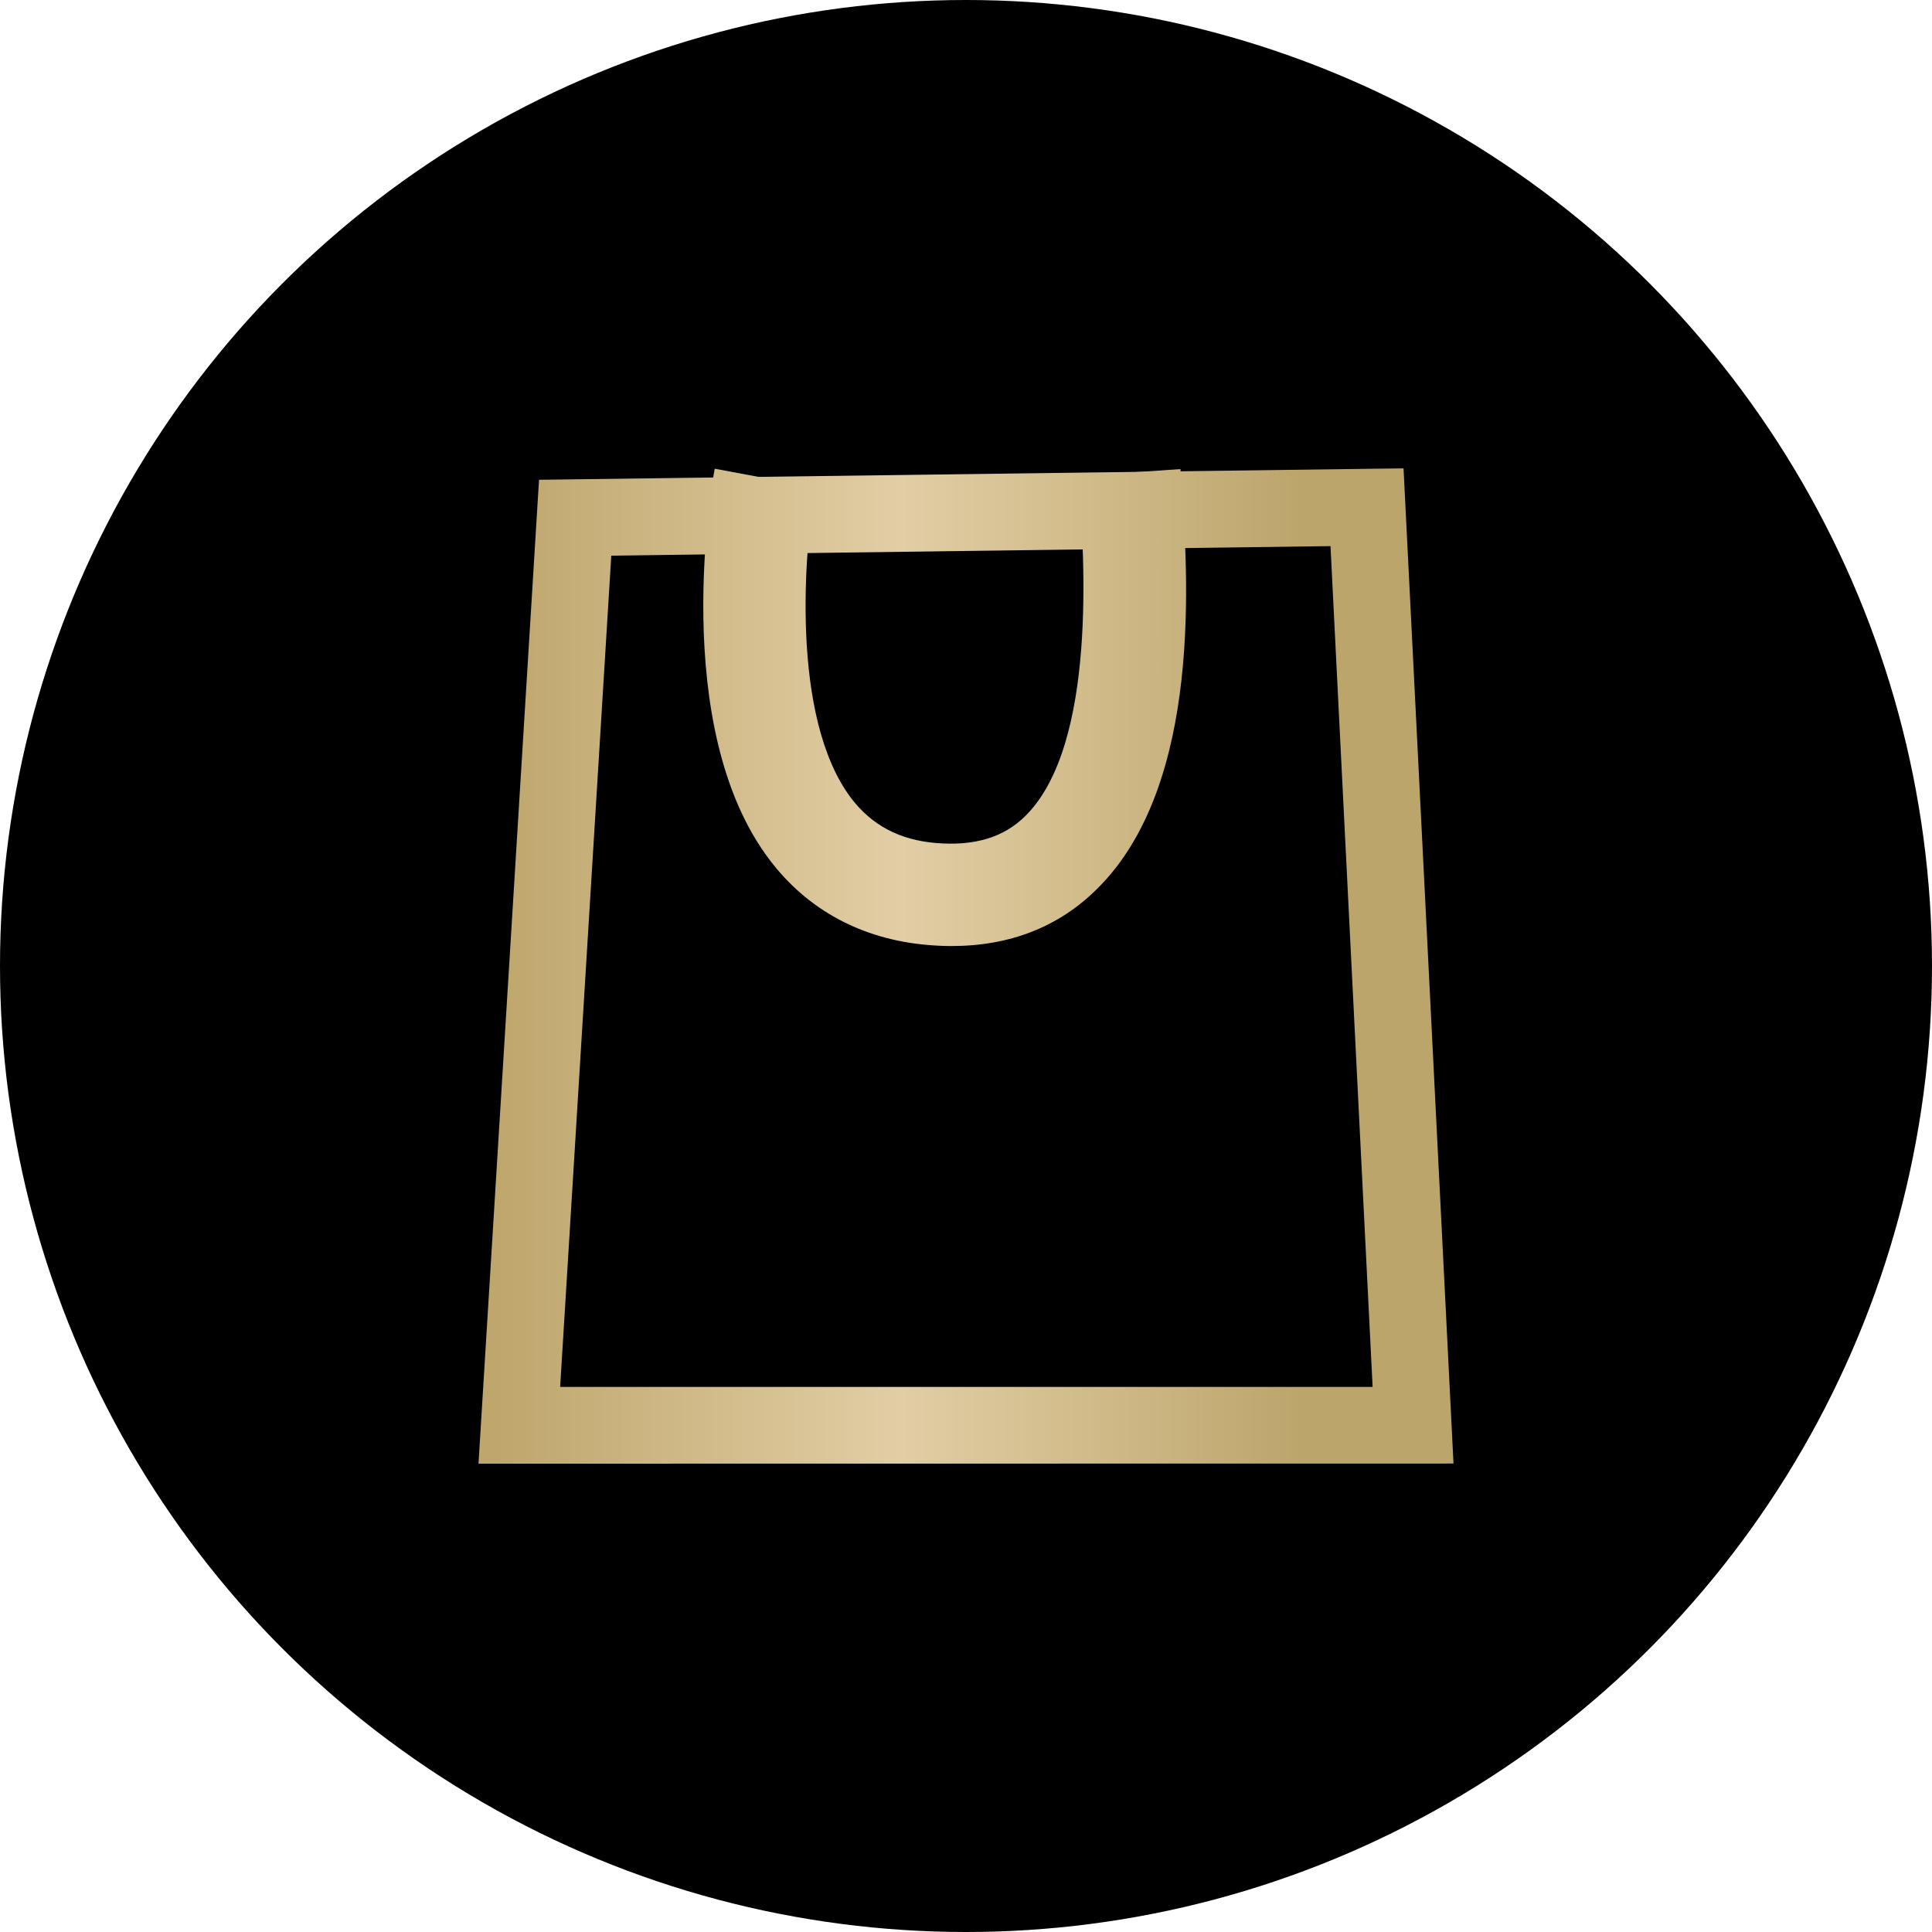 <?xml version="1.0" encoding="utf-8"?>
<!-- Generator: Adobe Illustrator 25.0.1, SVG Export Plug-In . SVG Version: 6.00 Build 0)  -->
<svg version="1.1" id="Layer_1" xmlns="http://www.w3.org/2000/svg" xmlns:xlink="http://www.w3.org/1999/xlink" x="0px" y="0px"
	 viewBox="0 0 150 150" style="enable-background:new 0 0 150 150;" xml:space="preserve">
<style type="text/css">
	.st0{fill:url(#SVGID_1_);}
	.st1{fill:url(#SVGID_2_);}
	.st2{fill:url(#SVGID_3_);}
	.st3{fill:url(#SVGID_4_);}
	.st4{fill:url(#SVGID_5_);}
	.st5{fill:url(#SVGID_6_);}
	.st6{fill:url(#SVGID_7_);}
	.st7{fill:url(#SVGID_8_);}
	.st8{fill:url(#SVGID_9_);}
	.st9{fill:url(#SVGID_10_);}
	.st10{fill:url(#SVGID_11_);}
	.st11{fill:url(#SVGID_12_);}
	.st12{fill:url(#SVGID_13_);}
	.st13{fill:url(#SVGID_14_);}
	.st14{fill:url(#SVGID_15_);}
	.st15{fill:url(#SVGID_16_);}
	.st16{fill:url(#SVGID_17_);}
	.st17{fill:url(#SVGID_18_);}
	.st18{fill:#FF2E39;}
	.st19{fill:url(#SVGID_19_);}
	.st20{fill:url(#SVGID_20_);}
	.st21{fill:url(#SVGID_21_);}
	.st22{fill:url(#SVGID_22_);}
	.st23{fill:url(#SVGID_23_);}
	.st24{fill:url(#SVGID_24_);}
	.st25{fill:url(#SVGID_25_);}
	.st26{fill:url(#SVGID_26_);}
</style>
<circle cx="75" cy="75" r="75"/>
<g>
	<g>
		<linearGradient id="SVGID_1_" gradientUnits="userSpaceOnUse" x1="38.478" y1="75" x2="101.209" y2="75">
			<stop  offset="0" style="stop-color:#BEA66C"/>
			<stop  offset="0.501" style="stop-color:#E2CEA5"/>
			<stop  offset="1" style="stop-color:#BCA56B"/>
		</linearGradient>
		<path class="st0" d="M37.15,113.64l4.7-76.39l67.12-0.89l3.88,77.27L37.15,113.64z M47.46,43.14l-3.97,64.54l63.08,0L103.3,42.4
			L47.46,43.14z"/>
	</g>
	<g>
		<linearGradient id="SVGID_2_" gradientUnits="userSpaceOnUse" x1="38.478" y1="54.926" x2="101.209" y2="54.926">
			<stop  offset="0" style="stop-color:#BEA66C"/>
			<stop  offset="0.501" style="stop-color:#E2CEA5"/>
			<stop  offset="1" style="stop-color:#BCA56B"/>
		</linearGradient>
		<path class="st1" d="M73.88,73.45c-0.62,0-1.27-0.03-1.92-0.09c-5.04-0.44-9.26-2.71-12.19-6.58c-7.9-10.39-4.43-29.58-4.28-30.39
			l7.82,1.46c-0.85,4.58-1.99,17.85,2.79,24.14c1.59,2.08,3.73,3.22,6.55,3.46c3,0.25,5.26-0.42,6.95-2.09
			c5.64-5.56,4.55-20.53,4.19-25.45l-0.07-0.95l7.93-0.54l0.06,0.91c0.52,7.05,1.72,23.55-6.54,31.69
			C82.2,71.97,78.4,73.45,73.88,73.45z"/>
	</g>
</g>
</svg>

